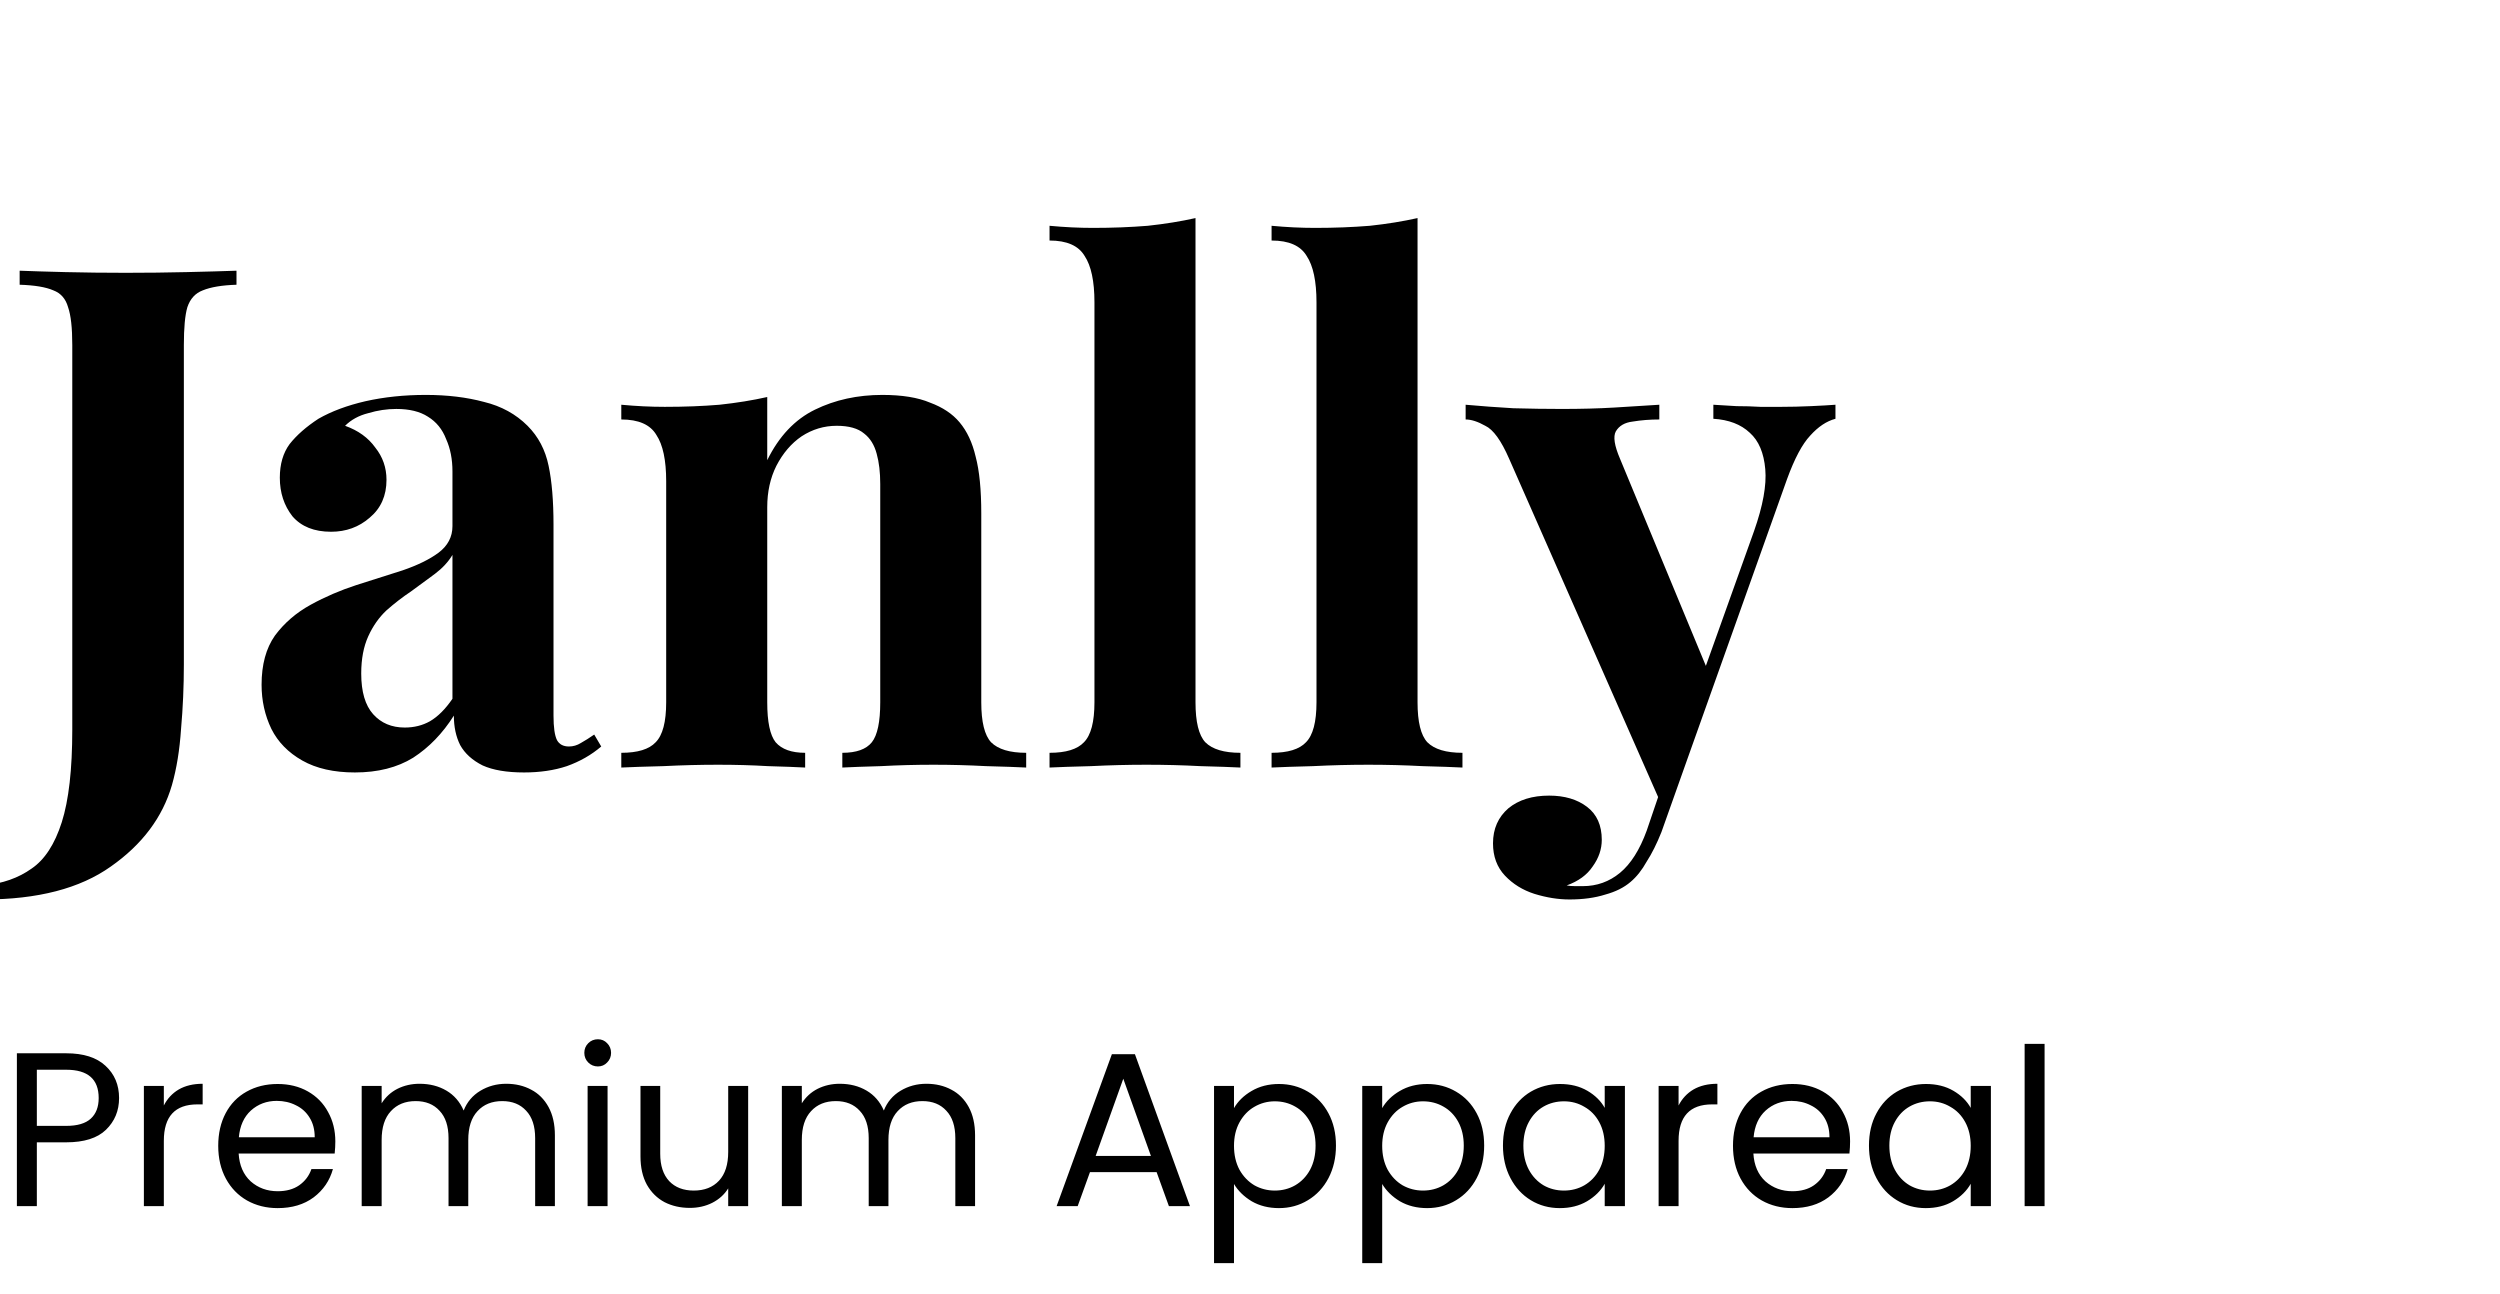 <svg width="114" height="59" viewBox="0 0 114 59" fill="none" xmlns="http://www.w3.org/2000/svg">
<g clip-path="url(#clip0_105_38)">
<path d="M-0.736 41.016V40.376C0.117 40.291 0.843 40.035 1.44 39.608C2.037 39.203 2.496 38.499 2.816 37.496C3.136 36.493 3.296 35.085 3.296 33.272V15.736C3.296 14.947 3.232 14.371 3.104 14.008C2.997 13.624 2.773 13.368 2.432 13.24C2.091 13.091 1.579 13.005 0.896 12.984V12.344C1.429 12.365 2.123 12.387 2.976 12.408C3.851 12.429 4.768 12.44 5.728 12.44C6.688 12.44 7.616 12.429 8.512 12.408C9.429 12.387 10.187 12.365 10.784 12.344V12.984C10.123 13.005 9.611 13.091 9.248 13.24C8.907 13.368 8.672 13.624 8.544 14.008C8.437 14.371 8.384 14.947 8.384 15.736V27.448C8.384 28.323 8.384 29.272 8.384 30.296C8.384 31.299 8.341 32.28 8.256 33.24C8.192 34.2 8.053 35.053 7.84 35.8C7.413 37.272 6.485 38.509 5.056 39.512C3.648 40.515 1.717 41.016 -0.736 41.016ZM16.184 35.224C15.224 35.224 14.424 35.043 13.784 34.68C13.144 34.317 12.675 33.837 12.376 33.24C12.077 32.621 11.928 31.949 11.928 31.224C11.928 30.307 12.131 29.56 12.536 28.984C12.963 28.408 13.507 27.939 14.168 27.576C14.829 27.213 15.523 26.915 16.248 26.68C16.995 26.445 17.699 26.221 18.36 26.008C19.043 25.773 19.587 25.507 19.992 25.208C20.419 24.888 20.632 24.483 20.632 23.992V21.496C20.632 20.941 20.536 20.451 20.344 20.024C20.173 19.576 19.896 19.235 19.512 19C19.149 18.765 18.669 18.648 18.072 18.648C17.645 18.648 17.219 18.712 16.792 18.84C16.365 18.947 16.013 19.139 15.736 19.416C16.333 19.629 16.792 19.96 17.112 20.408C17.453 20.835 17.624 21.325 17.624 21.88C17.624 22.605 17.368 23.181 16.856 23.608C16.365 24.035 15.779 24.248 15.096 24.248C14.328 24.248 13.741 24.013 13.336 23.544C12.952 23.053 12.76 22.467 12.76 21.784C12.76 21.165 12.909 20.653 13.208 20.248C13.528 19.843 13.965 19.459 14.52 19.096C15.117 18.755 15.832 18.488 16.664 18.296C17.517 18.104 18.435 18.008 19.416 18.008C20.397 18.008 21.283 18.115 22.072 18.328C22.861 18.52 23.523 18.883 24.056 19.416C24.547 19.907 24.867 20.515 25.016 21.24C25.165 21.944 25.24 22.84 25.24 23.928V32.632C25.24 33.165 25.293 33.539 25.4 33.752C25.507 33.944 25.688 34.04 25.944 34.04C26.136 34.04 26.317 33.987 26.488 33.88C26.68 33.773 26.883 33.645 27.096 33.496L27.416 34.04C26.968 34.424 26.445 34.723 25.848 34.936C25.272 35.128 24.621 35.224 23.896 35.224C23.107 35.224 22.477 35.117 22.008 34.904C21.539 34.669 21.197 34.36 20.984 33.976C20.792 33.592 20.696 33.144 20.696 32.632C20.184 33.443 19.565 34.083 18.84 34.552C18.115 35 17.229 35.224 16.184 35.224ZM18.456 33.176C18.883 33.176 19.267 33.08 19.608 32.888C19.971 32.675 20.312 32.333 20.632 31.864V25.304C20.44 25.624 20.173 25.912 19.832 26.168C19.491 26.424 19.128 26.691 18.744 26.968C18.36 27.224 17.987 27.512 17.624 27.832C17.283 28.152 17.005 28.547 16.792 29.016C16.579 29.485 16.472 30.051 16.472 30.712C16.472 31.544 16.653 32.163 17.016 32.568C17.379 32.973 17.859 33.176 18.456 33.176ZM40.234 18.008C41.13 18.008 41.856 18.125 42.41 18.36C42.986 18.573 43.434 18.872 43.755 19.256C44.096 19.661 44.341 20.184 44.49 20.824C44.661 21.464 44.746 22.328 44.746 23.416V32.024C44.746 32.92 44.896 33.528 45.194 33.848C45.514 34.168 46.048 34.328 46.794 34.328V35C46.389 34.979 45.781 34.957 44.971 34.936C44.16 34.893 43.36 34.872 42.571 34.872C41.76 34.872 40.96 34.893 40.17 34.936C39.403 34.957 38.816 34.979 38.41 35V34.328C39.05 34.328 39.498 34.168 39.755 33.848C40.011 33.528 40.139 32.92 40.139 32.024V22.072C40.139 21.539 40.085 21.08 39.978 20.696C39.872 20.291 39.68 19.981 39.403 19.768C39.125 19.533 38.709 19.416 38.154 19.416C37.578 19.416 37.045 19.576 36.554 19.896C36.085 20.216 35.701 20.664 35.403 21.24C35.125 21.795 34.986 22.424 34.986 23.128V32.024C34.986 32.92 35.114 33.528 35.37 33.848C35.648 34.168 36.096 34.328 36.715 34.328V35C36.331 34.979 35.765 34.957 35.019 34.936C34.293 34.893 33.536 34.872 32.746 34.872C31.936 34.872 31.104 34.893 30.25 34.936C29.397 34.957 28.757 34.979 28.331 35V34.328C29.077 34.328 29.6 34.168 29.898 33.848C30.218 33.528 30.378 32.92 30.378 32.024V21.944C30.378 20.984 30.229 20.28 29.93 19.832C29.653 19.363 29.12 19.128 28.331 19.128V18.456C29.013 18.52 29.674 18.552 30.314 18.552C31.21 18.552 32.042 18.52 32.81 18.456C33.6 18.371 34.325 18.253 34.986 18.104V20.984C35.52 19.896 36.245 19.128 37.163 18.68C38.08 18.232 39.104 18.008 40.234 18.008ZM54.515 9.944V32.024C54.515 32.92 54.664 33.528 54.963 33.848C55.283 34.168 55.816 34.328 56.563 34.328V35C56.157 34.979 55.549 34.957 54.739 34.936C53.928 34.893 53.107 34.872 52.275 34.872C51.443 34.872 50.6 34.893 49.747 34.936C48.915 34.957 48.285 34.979 47.859 35V34.328C48.605 34.328 49.128 34.168 49.427 33.848C49.747 33.528 49.907 32.92 49.907 32.024V13.784C49.907 12.824 49.757 12.12 49.459 11.672C49.181 11.203 48.648 10.968 47.859 10.968V10.296C48.541 10.36 49.203 10.392 49.843 10.392C50.717 10.392 51.549 10.36 52.339 10.296C53.128 10.211 53.853 10.093 54.515 9.944ZM64.64 9.944V32.024C64.64 32.92 64.789 33.528 65.088 33.848C65.408 34.168 65.941 34.328 66.688 34.328V35C66.282 34.979 65.674 34.957 64.864 34.936C64.053 34.893 63.232 34.872 62.4 34.872C61.568 34.872 60.725 34.893 59.872 34.936C59.04 34.957 58.41 34.979 57.984 35V34.328C58.73 34.328 59.253 34.168 59.552 33.848C59.872 33.528 60.032 32.92 60.032 32.024V13.784C60.032 12.824 59.882 12.12 59.584 11.672C59.306 11.203 58.773 10.968 57.984 10.968V10.296C58.666 10.36 59.328 10.392 59.968 10.392C60.842 10.392 61.674 10.36 62.464 10.296C63.253 10.211 63.978 10.093 64.64 9.944ZM83.697 18.456V19.096C83.292 19.203 82.908 19.459 82.545 19.864C82.183 20.248 81.831 20.909 81.489 21.848L76.977 34.52L75.793 36.76L68.817 20.92C68.455 20.088 68.092 19.587 67.729 19.416C67.388 19.224 67.089 19.128 66.833 19.128V18.456C67.537 18.52 68.263 18.573 69.009 18.616C69.777 18.637 70.513 18.648 71.217 18.648C72.092 18.648 72.892 18.627 73.617 18.584C74.343 18.541 75.025 18.499 75.665 18.456V19.128C75.239 19.128 74.833 19.16 74.449 19.224C74.087 19.267 73.831 19.416 73.681 19.672C73.553 19.907 73.617 20.323 73.873 20.92L77.905 30.648L77.617 30.84L79.985 24.216C80.391 23.064 80.561 22.125 80.497 21.4C80.433 20.653 80.199 20.099 79.793 19.736C79.388 19.352 78.833 19.139 78.129 19.096V18.456C78.471 18.477 78.823 18.499 79.185 18.52C79.548 18.52 79.911 18.531 80.273 18.552C80.636 18.552 80.956 18.552 81.233 18.552C81.66 18.552 82.108 18.541 82.577 18.52C83.047 18.499 83.42 18.477 83.697 18.456ZM76.977 34.52L75.761 37.944C75.548 38.477 75.324 38.925 75.089 39.288C74.876 39.672 74.631 39.981 74.353 40.216C74.055 40.472 73.671 40.664 73.201 40.792C72.732 40.941 72.188 41.016 71.569 41.016C71.057 41.016 70.524 40.931 69.969 40.76C69.436 40.589 68.988 40.312 68.625 39.928C68.263 39.544 68.081 39.053 68.081 38.456C68.081 37.795 68.316 37.261 68.785 36.856C69.255 36.472 69.873 36.28 70.641 36.28C71.345 36.28 71.921 36.451 72.369 36.792C72.817 37.133 73.041 37.635 73.041 38.296C73.041 38.723 72.903 39.128 72.625 39.512C72.369 39.896 71.975 40.184 71.441 40.376C71.548 40.397 71.676 40.408 71.825 40.408C71.975 40.408 72.092 40.408 72.177 40.408C72.817 40.408 73.383 40.205 73.873 39.8C74.364 39.395 74.769 38.755 75.089 37.88L76.209 34.584L76.977 34.52Z" fill="black"/>
<path d="M5.43 50.07C5.43 50.65 5.23 51.133 4.83 51.52C4.437 51.9 3.833 52.09 3.02 52.09H1.68V55H0.77V48.03H3.02C3.807 48.03 4.403 48.22 4.81 48.6C5.223 48.98 5.43 49.47 5.43 50.07ZM3.02 51.34C3.527 51.34 3.9 51.23 4.14 51.01C4.38 50.79 4.5 50.477 4.5 50.07C4.5 49.21 4.007 48.78 3.02 48.78H1.68V51.34H3.02ZM7.471 50.41C7.631 50.097 7.858 49.853 8.151 49.68C8.451 49.507 8.814 49.42 9.241 49.42V50.36H9.001C7.981 50.36 7.471 50.913 7.471 52.02V55H6.561V49.52H7.471V50.41ZM15.291 52.05C15.291 52.223 15.281 52.407 15.261 52.6H10.882C10.915 53.14 11.098 53.563 11.431 53.87C11.771 54.17 12.181 54.32 12.662 54.32C13.055 54.32 13.382 54.23 13.642 54.05C13.908 53.863 14.095 53.617 14.201 53.31H15.181C15.035 53.837 14.742 54.267 14.302 54.6C13.861 54.927 13.315 55.09 12.662 55.09C12.142 55.09 11.675 54.973 11.261 54.74C10.855 54.507 10.535 54.177 10.302 53.75C10.068 53.317 9.951 52.817 9.951 52.25C9.951 51.683 10.065 51.187 10.291 50.76C10.518 50.333 10.835 50.007 11.242 49.78C11.655 49.547 12.128 49.43 12.662 49.43C13.181 49.43 13.642 49.543 14.041 49.77C14.441 49.997 14.748 50.31 14.961 50.71C15.181 51.103 15.291 51.55 15.291 52.05ZM14.351 51.86C14.351 51.513 14.275 51.217 14.121 50.97C13.968 50.717 13.758 50.527 13.492 50.4C13.232 50.267 12.941 50.2 12.621 50.2C12.162 50.2 11.768 50.347 11.441 50.64C11.121 50.933 10.938 51.34 10.892 51.86H14.351ZM23.083 49.42C23.509 49.42 23.889 49.51 24.223 49.69C24.556 49.863 24.819 50.127 25.013 50.48C25.206 50.833 25.303 51.263 25.303 51.77V55H24.403V51.9C24.403 51.353 24.266 50.937 23.993 50.65C23.726 50.357 23.363 50.21 22.903 50.21C22.429 50.21 22.053 50.363 21.773 50.67C21.493 50.97 21.353 51.407 21.353 51.98V55H20.453V51.9C20.453 51.353 20.316 50.937 20.043 50.65C19.776 50.357 19.413 50.21 18.953 50.21C18.479 50.21 18.103 50.363 17.823 50.67C17.543 50.97 17.403 51.407 17.403 51.98V55H16.493V49.52H17.403V50.31C17.583 50.023 17.823 49.803 18.123 49.65C18.429 49.497 18.766 49.42 19.133 49.42C19.593 49.42 19.999 49.523 20.353 49.73C20.706 49.937 20.969 50.24 21.143 50.64C21.296 50.253 21.549 49.953 21.903 49.74C22.256 49.527 22.649 49.42 23.083 49.42ZM27.265 48.63C27.092 48.63 26.945 48.57 26.825 48.45C26.705 48.33 26.645 48.183 26.645 48.01C26.645 47.837 26.705 47.69 26.825 47.57C26.945 47.45 27.092 47.39 27.265 47.39C27.432 47.39 27.572 47.45 27.685 47.57C27.805 47.69 27.865 47.837 27.865 48.01C27.865 48.183 27.805 48.33 27.685 48.45C27.572 48.57 27.432 48.63 27.265 48.63ZM27.705 49.52V55H26.795V49.52H27.705ZM34.116 49.52V55H33.206V54.19C33.033 54.47 32.79 54.69 32.476 54.85C32.17 55.003 31.83 55.08 31.456 55.08C31.03 55.08 30.646 54.993 30.306 54.82C29.966 54.64 29.696 54.373 29.496 54.02C29.303 53.667 29.206 53.237 29.206 52.73V49.52H30.106V52.61C30.106 53.15 30.243 53.567 30.516 53.86C30.79 54.147 31.163 54.29 31.636 54.29C32.123 54.29 32.506 54.14 32.786 53.84C33.066 53.54 33.206 53.103 33.206 52.53V49.52H34.116ZM42.243 49.42C42.669 49.42 43.05 49.51 43.383 49.69C43.716 49.863 43.98 50.127 44.173 50.48C44.366 50.833 44.463 51.263 44.463 51.77V55H43.563V51.9C43.563 51.353 43.426 50.937 43.153 50.65C42.886 50.357 42.523 50.21 42.063 50.21C41.59 50.21 41.213 50.363 40.933 50.67C40.653 50.97 40.513 51.407 40.513 51.98V55H39.613V51.9C39.613 51.353 39.476 50.937 39.203 50.65C38.936 50.357 38.573 50.21 38.113 50.21C37.639 50.21 37.263 50.363 36.983 50.67C36.703 50.97 36.563 51.407 36.563 51.98V55H35.653V49.52H36.563V50.31C36.743 50.023 36.983 49.803 37.283 49.65C37.59 49.497 37.926 49.42 38.293 49.42C38.753 49.42 39.16 49.523 39.513 49.73C39.866 49.937 40.13 50.24 40.303 50.64C40.456 50.253 40.709 49.953 41.063 49.74C41.416 49.527 41.809 49.42 42.243 49.42ZM52.742 53.45H49.702L49.142 55H48.182L50.702 48.07H51.752L54.262 55H53.302L52.742 53.45ZM52.482 52.71L51.222 49.19L49.962 52.71H52.482ZM56.27 50.53C56.45 50.217 56.717 49.957 57.07 49.75C57.43 49.537 57.846 49.43 58.32 49.43C58.806 49.43 59.246 49.547 59.64 49.78C60.04 50.013 60.353 50.343 60.58 50.77C60.806 51.19 60.92 51.68 60.92 52.24C60.92 52.793 60.806 53.287 60.58 53.72C60.353 54.153 60.04 54.49 59.64 54.73C59.246 54.97 58.806 55.09 58.32 55.09C57.853 55.09 57.44 54.987 57.08 54.78C56.727 54.567 56.456 54.303 56.27 53.99V57.6H55.36V49.52H56.27V50.53ZM59.99 52.24C59.99 51.827 59.907 51.467 59.74 51.16C59.573 50.853 59.346 50.62 59.06 50.46C58.78 50.3 58.47 50.22 58.13 50.22C57.797 50.22 57.486 50.303 57.2 50.47C56.92 50.63 56.693 50.867 56.52 51.18C56.353 51.487 56.27 51.843 56.27 52.25C56.27 52.663 56.353 53.027 56.52 53.34C56.693 53.647 56.92 53.883 57.2 54.05C57.486 54.21 57.797 54.29 58.13 54.29C58.47 54.29 58.78 54.21 59.06 54.05C59.346 53.883 59.573 53.647 59.74 53.34C59.907 53.027 59.99 52.66 59.99 52.24ZM63.028 50.53C63.208 50.217 63.474 49.957 63.828 49.75C64.188 49.537 64.604 49.43 65.078 49.43C65.564 49.43 66.004 49.547 66.398 49.78C66.798 50.013 67.111 50.343 67.338 50.77C67.564 51.19 67.678 51.68 67.678 52.24C67.678 52.793 67.564 53.287 67.338 53.72C67.111 54.153 66.798 54.49 66.398 54.73C66.004 54.97 65.564 55.09 65.078 55.09C64.611 55.09 64.198 54.987 63.838 54.78C63.484 54.567 63.214 54.303 63.028 53.99V57.6H62.118V49.52H63.028V50.53ZM66.748 52.24C66.748 51.827 66.664 51.467 66.498 51.16C66.331 50.853 66.104 50.62 65.818 50.46C65.538 50.3 65.228 50.22 64.888 50.22C64.554 50.22 64.244 50.303 63.958 50.47C63.678 50.63 63.451 50.867 63.278 51.18C63.111 51.487 63.028 51.843 63.028 52.25C63.028 52.663 63.111 53.027 63.278 53.34C63.451 53.647 63.678 53.883 63.958 54.05C64.244 54.21 64.554 54.29 64.888 54.29C65.228 54.29 65.538 54.21 65.818 54.05C66.104 53.883 66.331 53.647 66.498 53.34C66.664 53.027 66.748 52.66 66.748 52.24ZM68.535 52.24C68.535 51.68 68.649 51.19 68.876 50.77C69.102 50.343 69.412 50.013 69.805 49.78C70.206 49.547 70.649 49.43 71.135 49.43C71.615 49.43 72.032 49.533 72.385 49.74C72.739 49.947 73.002 50.207 73.175 50.52V49.52H74.096V55H73.175V53.98C72.996 54.3 72.725 54.567 72.365 54.78C72.012 54.987 71.599 55.09 71.126 55.09C70.639 55.09 70.199 54.97 69.805 54.73C69.412 54.49 69.102 54.153 68.876 53.72C68.649 53.287 68.535 52.793 68.535 52.24ZM73.175 52.25C73.175 51.837 73.092 51.477 72.925 51.17C72.759 50.863 72.532 50.63 72.246 50.47C71.966 50.303 71.656 50.22 71.316 50.22C70.975 50.22 70.665 50.3 70.385 50.46C70.106 50.62 69.882 50.853 69.716 51.16C69.549 51.467 69.466 51.827 69.466 52.24C69.466 52.66 69.549 53.027 69.716 53.34C69.882 53.647 70.106 53.883 70.385 54.05C70.665 54.21 70.975 54.29 71.316 54.29C71.656 54.29 71.966 54.21 72.246 54.05C72.532 53.883 72.759 53.647 72.925 53.34C73.092 53.027 73.175 52.663 73.175 52.25ZM76.543 50.41C76.703 50.097 76.93 49.853 77.223 49.68C77.523 49.507 77.887 49.42 78.313 49.42V50.36H78.073C77.053 50.36 76.543 50.913 76.543 52.02V55H75.633V49.52H76.543V50.41ZM84.364 52.05C84.364 52.223 84.354 52.407 84.334 52.6H79.954C79.987 53.14 80.17 53.563 80.504 53.87C80.844 54.17 81.254 54.32 81.734 54.32C82.127 54.32 82.454 54.23 82.714 54.05C82.98 53.863 83.167 53.617 83.274 53.31H84.254C84.107 53.837 83.814 54.267 83.374 54.6C82.934 54.927 82.387 55.09 81.734 55.09C81.214 55.09 80.747 54.973 80.334 54.74C79.927 54.507 79.607 54.177 79.374 53.75C79.14 53.317 79.024 52.817 79.024 52.25C79.024 51.683 79.137 51.187 79.364 50.76C79.59 50.333 79.907 50.007 80.314 49.78C80.727 49.547 81.2 49.43 81.734 49.43C82.254 49.43 82.714 49.543 83.114 49.77C83.514 49.997 83.82 50.31 84.034 50.71C84.254 51.103 84.364 51.55 84.364 52.05ZM83.424 51.86C83.424 51.513 83.347 51.217 83.194 50.97C83.04 50.717 82.83 50.527 82.564 50.4C82.304 50.267 82.014 50.2 81.694 50.2C81.234 50.2 80.84 50.347 80.514 50.64C80.194 50.933 80.01 51.34 79.964 51.86H83.424ZM85.225 52.24C85.225 51.68 85.338 51.19 85.565 50.77C85.792 50.343 86.102 50.013 86.495 49.78C86.895 49.547 87.338 49.43 87.825 49.43C88.305 49.43 88.722 49.533 89.075 49.74C89.428 49.947 89.692 50.207 89.865 50.52V49.52H90.785V55H89.865V53.98C89.685 54.3 89.415 54.567 89.055 54.78C88.702 54.987 88.288 55.09 87.815 55.09C87.328 55.09 86.888 54.97 86.495 54.73C86.102 54.49 85.792 54.153 85.565 53.72C85.338 53.287 85.225 52.793 85.225 52.24ZM89.865 52.25C89.865 51.837 89.782 51.477 89.615 51.17C89.448 50.863 89.222 50.63 88.935 50.47C88.655 50.303 88.345 50.22 88.005 50.22C87.665 50.22 87.355 50.3 87.075 50.46C86.795 50.62 86.572 50.853 86.405 51.16C86.238 51.467 86.155 51.827 86.155 52.24C86.155 52.66 86.238 53.027 86.405 53.34C86.572 53.647 86.795 53.883 87.075 54.05C87.355 54.21 87.665 54.29 88.005 54.29C88.345 54.29 88.655 54.21 88.935 54.05C89.222 53.883 89.448 53.647 89.615 53.34C89.782 53.027 89.865 52.663 89.865 52.25ZM93.233 47.6V55H92.323V47.6H93.233Z" fill="black"/>
</g>
<defs>
<clipPath id="clip0_105_38">
<rect width="114" height="59" fill="white"/>
</clipPath>
</defs>
</svg>
